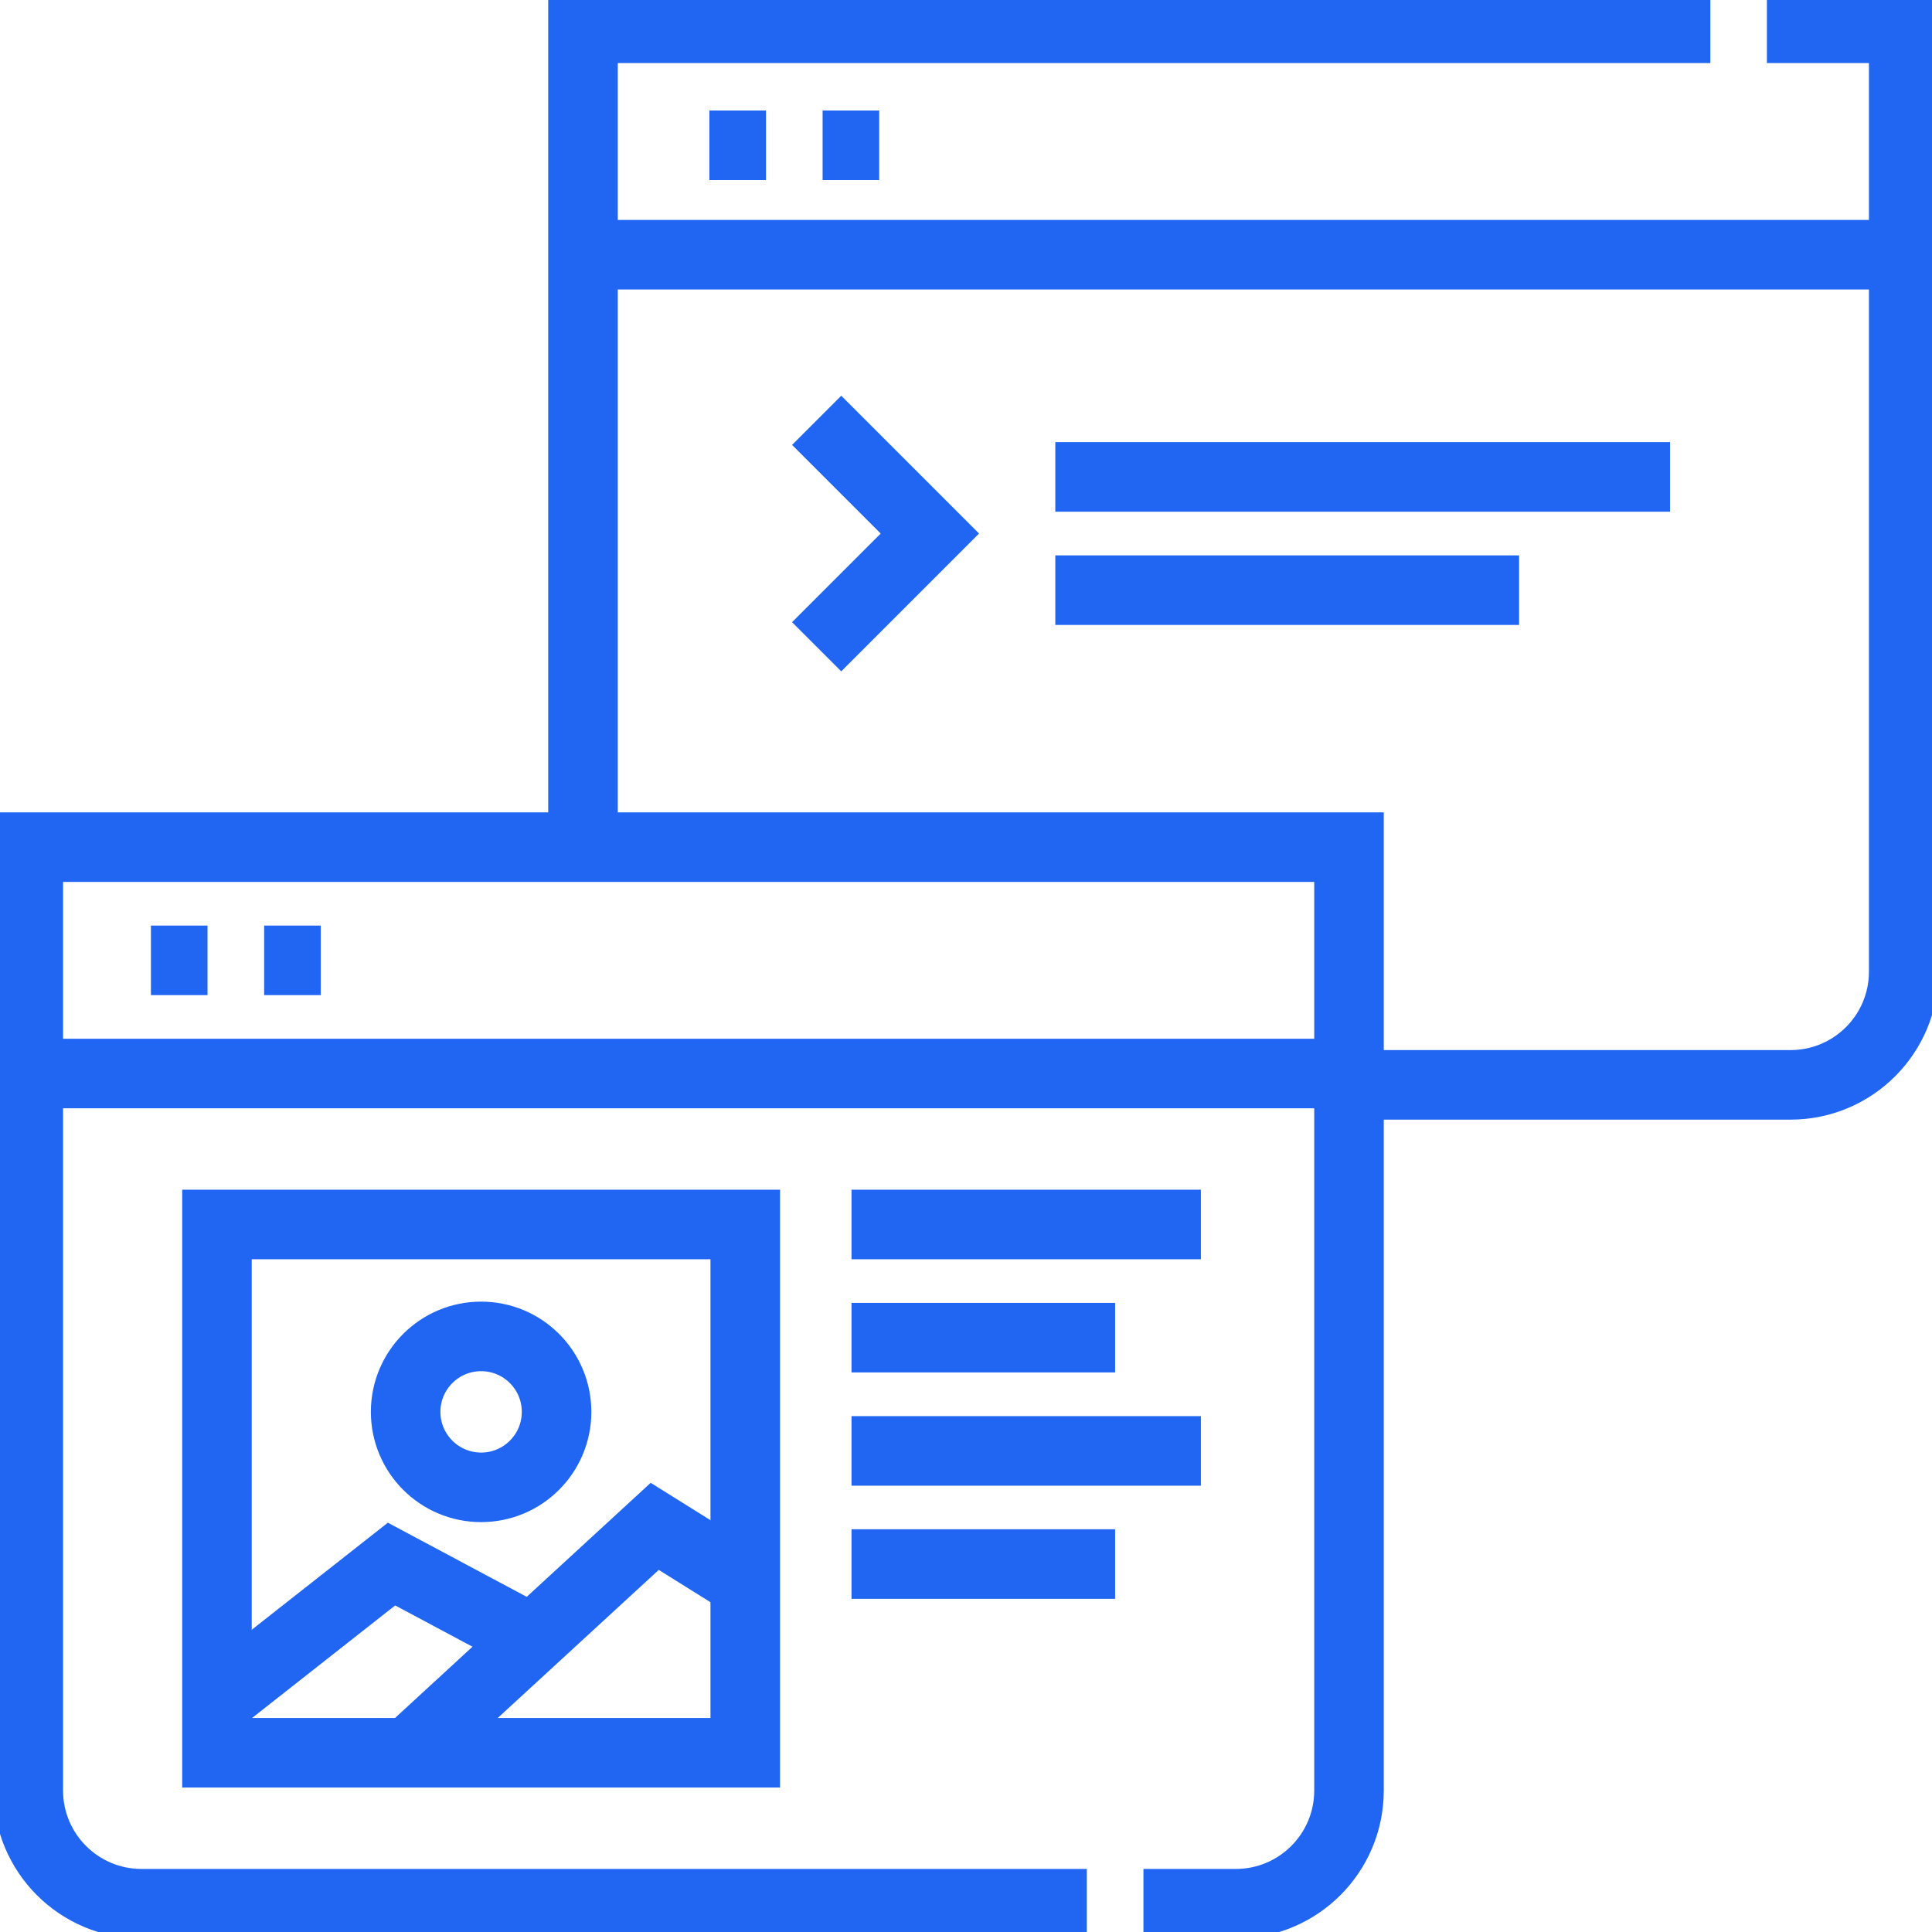 <svg width="50" height="50" viewBox="0 0 50 50" fill="none" xmlns="http://www.w3.org/2000/svg">
<g clip-path="url(#clip0_475_2004)">
<path d="M29.592 49.268H31.982C33.601 49.268 34.912 47.956 34.912 46.338V21.924H0.732V46.338C0.732 47.956 2.044 49.268 3.662 49.268H28.127M0.732 27.783H34.912M15.088 21.924V0.732H44.263" stroke="#2166F3" stroke-width="1.8" stroke-miterlimit="10"/>
<path d="M45.727 0.732H49.268V25.146C49.268 26.765 47.956 28.076 46.338 28.076H34.912M15.088 6.592H49.268M21.135 10.878L24.065 13.808L21.135 16.738M27.311 15.273H39.314M27.311 12.343H43.22M22.037 34.619H28.859M22.037 31.689H31.079M22.037 40.478H28.859M22.037 37.549H31.079M5.615 31.689H19.287V45.361H5.615V31.689Z" stroke="#2166F3" stroke-width="1.8" stroke-miterlimit="10"/>
<path d="M5.615 44.031L10.132 40.478L13.771 42.42" stroke="#2166F3" stroke-width="1.8" stroke-miterlimit="10"/>
<path d="M10.574 45.361L16.944 39.502L19.288 40.967" stroke="#2166F3" stroke-width="1.8" stroke-miterlimit="10"/>
<path d="M12.451 38.492C13.53 38.492 14.404 37.618 14.404 36.539C14.404 35.46 13.53 34.586 12.451 34.586C11.373 34.586 10.498 35.46 10.498 36.539C10.498 37.618 11.373 38.492 12.451 38.492Z" stroke="#2166F3" stroke-width="1.8" stroke-miterlimit="10"/>
<path d="M3.906 24.854H5.371M6.836 24.854H8.301M18.359 3.76H19.824M21.289 3.76H22.754" stroke="#2166F3" stroke-width="1.8" stroke-miterlimit="10"/>
</g>
<defs>
<clipPath id="clip0_475_2004">
<rect width="50" height="50" fill="white"/>
</clipPath>
</defs>
</svg>
